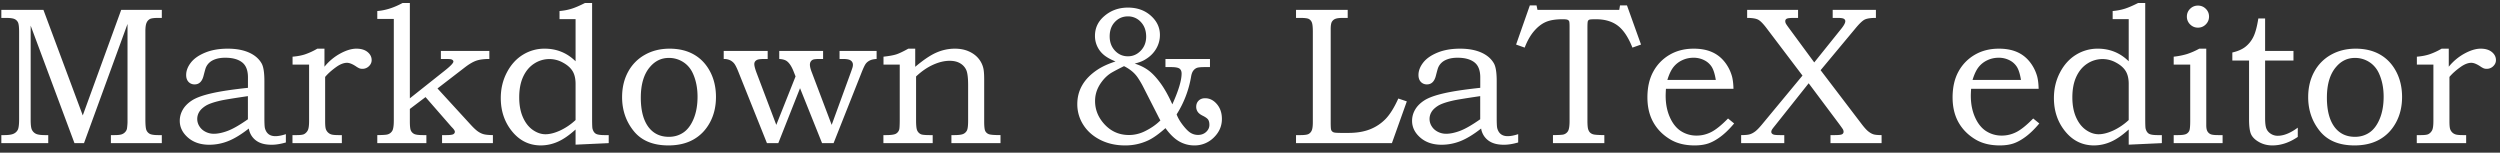 <svg xmlns="http://www.w3.org/2000/svg" width="131" height="8" viewBox="0 0 262 16"><rect x="0" y="0" width="262" height="16" fill="#333333" stroke="none"/><path fill-rule="evenodd" fill="#FFF" d="M261.291 6.937a.95.95 0 0 1-.686.275.85.85 0 0 1-.31-.05 2.04 2.04 0 0 1-.38-.22c-.368-.24-.675-.36-.921-.36-.334 0-.701.14-1.101.42-.508.361-.905.714-1.192 1.061v4.615c0 .4.022.672.065.816a.868.868 0 0 0 .586.595c.147.047.404.07.771.07h.33V15h-5.175v-.841h.43c.407 0 .674-.036.801-.11a.927.927 0 0 0 .386-.415c.083-.177.125-.496.125-.956V6.772h-1.732v-.831c.486-.039.918-.12 1.297-.242a7.04 7.04 0 0 0 1.298-.599h.748v1.892a5.527 5.527 0 0 1 1.652-1.381c.627-.34 1.191-.511 1.692-.511.493 0 .884.117 1.171.351.287.233.43.517.43.851 0 .24-.095.452-.285.635zm-11.922 7.688c-.73.41-1.603.615-2.617.615-1.615 0-2.828-.504-3.639-1.511-.811-1.008-1.216-2.192-1.216-3.554 0-.994.21-1.877.631-2.647a4.454 4.454 0 0 1 1.766-1.792c.758-.424 1.617-.636 2.578-.636.981 0 1.83.204 2.547.611.718.407 1.283 1.001 1.697 1.782.414.78.621 1.671.621 2.672 0 1.001-.212 1.892-.636 2.673-.424.781-1.001 1.376-1.732 1.787zm-.005-6.822c-.227-.547-.569-.973-1.026-1.276a2.728 2.728 0 0 0-1.546-.456c-.761 0-1.405.301-1.932.901-.668.748-1.001 1.835-1.001 3.263 0 1.375.283 2.423.851 3.143.513.641 1.211.961 2.092.961.567 0 1.072-.15 1.516-.45.444-.3.803-.779 1.076-1.436.274-.658.411-1.43.411-2.318 0-.867-.147-1.645-.441-2.332zm-11.216 7.437c-.508 0-.968-.113-1.379-.34-.411-.227-.692-.494-.842-.801-.151-.307-.226-.841-.226-1.601V6.342h-1.752v-.841c.563-.127 1.017-.324 1.362-.591a2.99 2.99 0 0 0 .838-1.041c.215-.427.389-1.071.523-1.932h.711v3.404h2.972v1.001h-2.972v6.035c0 .514.045.881.135 1.102.09.22.243.4.46.54.217.14.459.21.726.21.634 0 1.334-.283 2.102-.851v.971c-.876.594-1.762.891-2.658.891zm-10.345-1.081h.411c.447 0 .747-.04.901-.12a.687.687 0 0 0 .325-.34c.063-.147.095-.491.095-1.031V6.772h-1.732v-.831a7.8 7.8 0 0 0 1.397-.277 7.57 7.57 0 0 0 1.286-.564h.731v8.028c0 .28.04.491.12.631.08.14.191.242.335.305.143.064.405.095.786.095h.47V15h-5.125v-.841zm2.543-11.261c-.321 0-.594-.113-.821-.34a1.119 1.119 0 0 1-.34-.821c0-.32.113-.592.34-.816.227-.223.5-.335.821-.335.32 0 .594.112.821.335.226.224.34.496.34.816 0 .32-.114.594-.34.821-.227.227-.501.34-.821.34zm-7.257 10.671c-.668.607-1.293 1.037-1.877 1.291a4.39 4.39 0 0 1-1.757.38c-1.208 0-2.211-.485-3.008-1.456-.797-.971-1.196-2.141-1.196-3.509 0-.974.212-1.866.636-2.677.423-.811.982-1.43 1.676-1.857a4.273 4.273 0 0 1 2.282-.641c.634 0 1.222.11 1.762.331.541.22 1.034.55 1.482.991V2.007h-1.682v-.851c.454-.04.869-.118 1.246-.235.377-.116.849-.318 1.417-.605h.75v12.142c0 .56.014.9.04 1.021.067.253.181.43.341.53.16.1.47.15.931.15h.43V15l-3.473.16v-1.591zm0-4.775c0-.541-.102-.983-.306-1.326-.203-.344-.537-.643-1.001-.896a2.903 2.903 0 0 0-3.033.095c-.49.317-.874.774-1.151 1.371-.277.598-.415 1.32-.415 2.167 0 .801.128 1.493.385 2.077.257.584.602 1.028 1.036 1.332.434.303.878.455 1.332.455.447 0 .954-.128 1.521-.385a6.19 6.19 0 0 0 1.632-1.106V8.794zm-14.94 4.949a2.98 2.98 0 0 0 1.647.466c.52 0 1.024-.121 1.511-.365.487-.244 1.078-.719 1.772-1.427l.64.521c-.487.581-.959 1.041-1.416 1.381-.457.341-.889.579-1.296.716-.407.137-.884.205-1.432.205-.981 0-1.815-.2-2.502-.6-.787-.461-1.391-1.061-1.812-1.802-.42-.741-.63-1.615-.63-2.623 0-1.054.203-1.955.61-2.702a4.517 4.517 0 0 1 1.707-1.767c.731-.43 1.576-.646 2.537-.646.714 0 1.335.112 1.862.335.527.223.974.559 1.341 1.009.367.449.634.963.801 1.542.094.34.147.779.16 1.318h-7.076c-.021.328-.031.572-.031.733 0 .842.147 1.593.441 2.251.293.659.682 1.144 1.166 1.455zm3.649-5.369c-.1-.614-.242-1.068-.426-1.362a1.943 1.943 0 0 0-.781-.7 2.437 2.437 0 0 0-1.136-.261c-.42 0-.814.087-1.181.261a2.529 2.529 0 0 0-.916.72c-.243.307-.455.754-.635 1.342h5.075zm-19.963 5.785h.421c.413 0 .675-.028.785-.085a.287.287 0 0 0 .165-.275c0-.074-.02-.15-.06-.23-.013-.034-.146-.224-.4-.571l-3.197-4.271-3.497 4.399c-.213.261-.333.421-.36.482a.437.437 0 0 0-.06.21c0 .127.077.221.23.281.1.04.337.06.711.06h.42V15h-4.522v-.841c.413 0 .715-.028.905-.085.191-.057.382-.158.576-.305.193-.147.44-.404.741-.771L188.9 7.92l-3.737-4.932c-.373-.498-.679-.808-.915-.929-.237-.121-.619-.182-1.147-.182v-.841h5.336v.841h-.42c-.4 0-.654.027-.761.081a.275.275 0 0 0-.16.263c0 .081.02.162.06.242.04.081.16.256.361.526l2.616 3.553 2.853-3.554c.267-.336.401-.592.401-.767 0-.108-.052-.192-.155-.253-.104-.06-.322-.091-.656-.091h-.51v-.841h4.529v.841c-.54 0-.929.057-1.166.171-.237.114-.565.426-.986.936L190.8 7.356l4.299 5.643c.274.36.504.615.691.765.187.15.367.254.54.31.174.057.461.085.861.085V15h-5.356v-.841zm-15.667-.416a2.977 2.977 0 0 0 1.646.466c.521 0 1.025-.121 1.512-.365.487-.244 1.078-.719 1.772-1.427l.64.521c-.487.581-.959 1.041-1.416 1.381-.457.341-.889.579-1.296.716-.407.137-.885.205-1.432.205-.981 0-1.815-.2-2.502-.6-.788-.461-1.392-1.061-1.812-1.802-.42-.741-.631-1.615-.631-2.623 0-1.054.204-1.955.611-2.702a4.517 4.517 0 0 1 1.707-1.767c.73-.43 1.576-.646 2.537-.646.714 0 1.335.112 1.862.335.527.223.974.559 1.341 1.009.367.449.634.963.801 1.542.093.34.147.779.16 1.318h-7.077c-.02.328-.03.572-.03.733 0 .842.147 1.593.441 2.251.293.659.682 1.144 1.166 1.455zm3.648-5.369c-.1-.614-.242-1.068-.425-1.362a1.95 1.95 0 0 0-.781-.7 2.437 2.437 0 0 0-1.136-.261c-.42 0-.814.087-1.181.261a2.529 2.529 0 0 0-.916.72c-.244.307-.455.754-.636 1.342h5.075zm-10.28-5.691c-.594-.444-1.354-.666-2.282-.666-.387 0-.617.015-.691.045a.274.274 0 0 0-.155.156c-.03.073-.045.307-.045.7v9.69c0 .46.025.77.075.931.05.16.122.283.216.37a.803.803 0 0 0 .385.185c.163.037.529.059 1.096.065V15h-5.385v-.841c.594-.006.957-.027 1.091-.06a.78.78 0 0 0 .5-.383c.1-.188.15-.534.15-1.038V2.787c0-.306-.015-.493-.045-.56a.315.315 0 0 0-.17-.155c-.083-.036-.255-.055-.515-.055-.728 0-1.31.094-1.747.281-.437.187-.849.504-1.236.951-.387.447-.718 1.027-.991 1.741l-.901-.32 1.441-4.104h.701l.1.47h8.569l.08-.47h.73l1.472 4.104-.901.32c-.434-1.094-.948-1.863-1.542-2.307zm-10.43 12.247c-.554.16-1.051.24-1.491.24-.474 0-.873-.067-1.196-.2a1.956 1.956 0 0 1-.796-.586 1.948 1.948 0 0 1-.401-.915c-.8.627-1.525 1.067-2.172 1.321a5.35 5.35 0 0 1-1.962.38c-.921 0-1.668-.25-2.242-.751-.574-.5-.861-1.087-.861-1.761 0-.407.105-.794.316-1.161.21-.367.531-.691.962-.971.431-.281 1.107-.527 2.029-.741.922-.214 2.202-.407 3.839-.581l.001-1.091c0-.74-.207-1.269-.622-1.586-.414-.317-.999-.476-1.755-.476-.375 0-.702.045-.983.135-.281.09-.507.214-.677.371a1.47 1.47 0 0 0-.377.535c-.033.074-.113.357-.24.851-.154.601-.464.901-.931.901a.839.839 0 0 1-.646-.265c-.163-.177-.245-.416-.245-.716 0-.44.163-.872.49-1.296.327-.424.826-.774 1.497-1.051.671-.277 1.463-.416 2.377-.416.854 0 1.585.132 2.192.395.608.264 1.055.642 1.342 1.135.2.34.3.96.3 1.86v3.849c0 .547.017.904.05 1.07.073.287.202.502.385.645.184.144.422.215.716.215.307 0 .674-.07 1.101-.211v.872zm-3.981-4.855c-1.549.227-2.507.384-2.874.471-.728.167-1.249.35-1.563.55-.313.201-.537.416-.671.646a1.412 1.412 0 0 0 .026 1.491c.15.244.362.436.636.576.273.14.564.21.871.21.434 0 .925-.103 1.472-.31.548-.207 1.249-.611 2.104-1.211l-.001-2.423zM135.823 15v-.841h.441c.427 0 .714-.036.861-.11a.745.745 0 0 0 .34-.365c.08-.17.12-.462.12-.876V3.309c0-.484-.037-.808-.11-.973a.691.691 0 0 0-.32-.353c-.14-.07-.437-.106-.891-.106h-.441v-.841h5.416v.841h-.501c-.387 0-.66.037-.821.111a.718.718 0 0 0-.35.323c-.073.142-.11.394-.11.757v9.74c0 .447.017.714.05.801.04.12.127.207.26.26.094.04.364.06.811.06h.751c.861 0 1.608-.125 2.242-.375a4.615 4.615 0 0 0 1.642-1.091c.46-.478.904-1.19 1.331-2.138l.891.301L145.873 15h-10.05zm-10.67.24a3.151 3.151 0 0 1-1.556-.41c-.491-.274-.976-.741-1.457-1.402-.681.608-1.281 1.035-1.802 1.282a5.62 5.62 0 0 1-2.432.53c-.968 0-1.835-.195-2.603-.585-.767-.391-1.359-.916-1.776-1.577a3.973 3.973 0 0 1-.626-2.162c0-.734.175-1.401.526-2.002.35-.601.875-1.134 1.576-1.601.514-.341 1.148-.631 1.902-.871-.554-.227-.974-.467-1.261-.721a2.564 2.564 0 0 1-.891-1.962c0-.807.31-1.485.931-2.032.701-.621 1.541-.931 2.522-.931.968 0 1.769.284 2.403.851.634.567.951 1.238.951 2.012a2.81 2.81 0 0 1-.391 1.446c-.26.444-.624.81-1.091 1.096-.294.194-.681.347-1.161.461.581.187 1.071.432 1.471.736.401.303.813.745 1.237 1.326.423.58.835 1.318 1.236 2.212.647-1.435.971-2.509.971-3.223 0-.24-.074-.414-.22-.521-.147-.106-.441-.16-.881-.16h-.591v-.851h4.665v.851h-.561c-.407 0-.681.029-.821.085a.883.883 0 0 0-.37.296c-.107.14-.184.353-.23.64a10.695 10.695 0 0 1-1.512 3.934c.134.367.357.751.671 1.151.314.401.587.668.821.801.233.134.483.2.75.2.341 0 .624-.105.851-.315.227-.21.341-.456.341-.736 0-.233-.044-.417-.13-.55-.094-.134-.291-.274-.591-.421-.24-.12-.41-.257-.511-.41a.918.918 0 0 1-.15-.511c0-.267.085-.483.256-.65.17-.167.395-.251.675-.251.474 0 .886.206 1.236.616.351.41.526.929.526 1.557 0 .747-.284 1.396-.851 1.946a2.837 2.837 0 0 1-2.052.826zm-5.6-9.929c.377-.394.565-.885.565-1.472 0-.627-.185-1.138-.555-1.531a1.793 1.793 0 0 0-1.357-.591c-.54 0-.994.194-1.361.581-.367.387-.551.89-.551 1.511 0 .607.186 1.108.556 1.502.37.393.822.59 1.356.59.521 0 .97-.197 1.347-.59zm1.806 6.836l-1.571-3.083a9.282 9.282 0 0 0-.551-.931 3.187 3.187 0 0 0-.565-.63 4.27 4.27 0 0 0-.876-.571c-.821.407-1.325.681-1.512.821-.307.22-.58.492-.82.816-.241.323-.418.65-.531.981-.113.33-.17.675-.17 1.036 0 .841.28 1.598.841 2.272.714.861 1.618 1.291 2.712 1.291.541 0 1.065-.117 1.572-.35.701-.334 1.274-.727 1.722-1.181a7.033 7.033 0 0 1-.251-.471zm-21.651 2.012h.281c.48 0 .807-.043.98-.13a.784.784 0 0 0 .376-.38c.076-.167.115-.507.115-1.021V8.944c0-.761-.062-1.288-.185-1.581a1.532 1.532 0 0 0-.631-.716c-.297-.184-.672-.275-1.126-.275-.54 0-1.118.138-1.732.415-.614.277-1.208.686-1.781 1.226v4.615c0 .52.038.867.115 1.041a.778.778 0 0 0 .375.39c.12.067.441.1.961.1h.29V15h-5.165v-.841h.252c.497 0 .836-.041 1.017-.125a.723.723 0 0 0 .383-.445c.04-.107.06-.474.06-1.101V6.772h-1.702v-.831c.594-.066 1.038-.147 1.332-.24.293-.093.717-.294 1.271-.601h.721v1.902c.879-.741 1.631-1.243 2.254-1.506a4.814 4.814 0 0 1 1.894-.396c.546 0 1.029.092 1.449.276.42.183.762.432 1.025.745.263.314.438.671.525 1.071.053.247.08.621.08 1.121v4.405c0 .527.038.866.115 1.016.076.15.198.258.365.325.167.067.577.1 1.231.1V15h-5.145v-.841zm-8.97-7.487c-.107.14-.257.453-.45.94L87.36 15h-1.208l-2.308-5.757L81.566 15h-1.191l-2.958-7.387c-.187-.474-.341-.787-.461-.941a1.258 1.258 0 0 0-.445-.36 1.505 1.505 0 0 0-.666-.131v-.84h4.608v.84h-.321c-.394 0-.654.03-.78.09-.201.094-.301.241-.301.441 0 .187.077.487.23.901l2.074 5.475 2.02-5.08-.187-.472c-.207-.542-.447-.916-.721-1.124-.18-.134-.447-.211-.801-.231v-.84h4.594v.84h-.39c-.367 0-.604.03-.711.09-.187.107-.28.277-.28.511 0 .2.07.477.21.831l2.072 5.475 2.025-5.555c.107-.301.164-.471.17-.511.02-.073.03-.15.03-.23a.526.526 0 0 0-.22-.445c-.147-.111-.417-.166-.811-.166h-.37v-.84h3.884v.84c-.287.014-.52.064-.7.151-.181.086-.324.2-.431.34zm-18.071 7.953c-.731.41-1.603.615-2.618.615-1.615 0-2.827-.504-3.638-1.511-.811-1.008-1.216-2.192-1.216-3.554 0-.994.21-1.877.63-2.647a4.456 4.456 0 0 1 1.767-1.792c.757-.424 1.616-.636 2.577-.636.981 0 1.83.204 2.548.611.717.407 1.283 1.001 1.697 1.782.413.78.62 1.671.62 2.672 0 1.001-.212 1.892-.635 2.673-.424.781-1.001 1.376-1.732 1.787zm-.005-6.822c-.227-.547-.569-.973-1.026-1.276a2.731 2.731 0 0 0-1.547-.456c-.76 0-1.404.301-1.932.901-.667.748-1.001 1.835-1.001 3.263 0 1.375.284 2.423.851 3.143.514.641 1.212.961 2.092.961.567 0 1.073-.15 1.517-.45.444-.3.802-.779 1.076-1.436.273-.658.41-1.43.41-2.318 0-.867-.147-1.645-.44-2.332zM60.32 13.569c-.668.607-1.293 1.037-1.877 1.291a4.39 4.39 0 0 1-1.757.38c-1.208 0-2.21-.485-3.008-1.456-.797-.971-1.196-2.141-1.196-3.509 0-.974.212-1.866.636-2.677.423-.811.982-1.43 1.676-1.857a4.274 4.274 0 0 1 2.283-.641c.634 0 1.221.11 1.761.331.541.22 1.035.55 1.482.991V2.007h-1.682v-.851c.454-.04.869-.118 1.246-.235.377-.116.85-.318 1.417-.605h.751v12.142c0 .56.013.9.04 1.021.066.253.18.43.34.53.16.1.47.15.931.15h.43V15l-3.473.16v-1.591zm0-4.775c0-.541-.102-.983-.305-1.326-.204-.344-.538-.643-1.001-.896a2.9 2.9 0 0 0-3.033.095c-.491.317-.875.774-1.152 1.371-.277.598-.415 1.32-.415 2.167 0 .801.128 1.493.385 2.077.257.584.603 1.028 1.036 1.332.434.303.878.455 1.332.455.447 0 .954-.128 1.521-.385a6.19 6.19 0 0 0 1.632-1.106V8.794zm-13.992 5.365h.41c.407 0 .664-.032.771-.095.106-.064.16-.149.16-.256 0-.107-.1-.26-.3-.461a2.03 2.03 0 0 1-.111-.12l-2.662-3.052-1.643 1.242v1.311c0 .487.036.807.11.961.073.153.188.27.345.35.157.08.459.12.906.12h.371V15H39.54v-.841c.58-.006.937-.03 1.071-.07a.83.83 0 0 0 .505-.39c.103-.187.155-.547.155-1.081V1.987H39.54v-.831c.851-.066 1.733-.346 2.644-.84h.769v9.988l3.682-2.921c.588-.467.881-.778.881-.931 0-.094-.063-.167-.19-.221-.08-.033-.277-.05-.591-.05h-.53v-.84h5.079v.84c-.567 0-1.021.059-1.361.176-.34.116-.734.345-1.181.685L45.848 9.27l3.416 3.728c.326.36.593.614.8.761.207.147.414.248.621.305.207.057.53.089.971.095V15h-5.328v-.841zm-8.35-6.947a.847.847 0 0 1-.31-.05 2.072 2.072 0 0 1-.381-.22c-.367-.24-.674-.36-.921-.36-.333 0-.7.14-1.101.42-.507.361-.904.714-1.191 1.061v4.615c0 .4.022.672.065.816a.878.878 0 0 0 .586.595c.147.047.404.07.771.07h.33V15h-5.175v-.841h.43c.407 0 .674-.036.801-.11a.92.92 0 0 0 .385-.415c.084-.177.126-.496.126-.956V6.772h-1.732v-.831c.486-.039.918-.12 1.297-.242a7.07 7.07 0 0 0 1.298-.599h.748v1.892a5.515 5.515 0 0 1 1.652-1.381c.627-.34 1.191-.511 1.691-.511.494 0 .885.117 1.172.351.286.233.43.517.43.851 0 .24-.095.452-.285.635a.95.95 0 0 1-.686.275zm-9.509 7.958c-.474 0-.873-.067-1.196-.2a1.956 1.956 0 0 1-.796-.586 1.948 1.948 0 0 1-.401-.915c-.8.627-1.525 1.067-2.172 1.321a5.35 5.35 0 0 1-1.962.38c-.921 0-1.668-.25-2.242-.751-.574-.5-.861-1.087-.861-1.761 0-.407.105-.794.316-1.161.21-.367.531-.691.962-.971.431-.281 1.107-.527 2.029-.741.922-.214 2.202-.407 3.839-.581l.001-1.091c0-.74-.207-1.269-.622-1.586-.414-.317-.999-.476-1.755-.476-.375 0-.702.045-.983.135-.281.09-.507.214-.677.371a1.47 1.47 0 0 0-.377.535c-.033.074-.113.357-.24.851-.154.601-.464.901-.931.901a.839.839 0 0 1-.646-.265c-.163-.177-.245-.416-.245-.716 0-.44.163-.872.49-1.296.327-.424.826-.774 1.497-1.051.671-.277 1.463-.416 2.377-.416.854 0 1.585.132 2.192.395.608.264 1.055.642 1.342 1.135.2.34.3.96.3 1.86v3.849c0 .547.017.904.05 1.07.073.287.202.502.385.645.184.144.422.215.716.215.307 0 .674-.07 1.101-.211v.872c-.554.16-1.051.24-1.491.24zm-2.49-5.095c-1.549.227-2.507.384-2.874.471-.728.167-1.249.35-1.563.55-.313.201-.537.416-.671.646a1.412 1.412 0 0 0 .026 1.491c.15.244.362.436.636.576.273.14.564.21.871.21.434 0 .925-.103 1.472-.31.548-.207 1.249-.611 2.104-1.211l-.001-2.423zm-14.357 4.084h.381c.34 0 .589-.026.745-.08a.865.865 0 0 0 .391-.265.71.71 0 0 0 .175-.386c.033-.273.05-.487.05-.64V2.508L8.804 15H7.803L3.214 2.688v9.89c0 .503.043.844.13 1.022a.911.911 0 0 0 .406.413c.183.098.512.146.986.146h.32V15H.141v-.841h.28c.474 0 .813-.05 1.016-.15a.901.901 0 0 0 .436-.425c.086-.184.13-.546.13-1.086V3.379c0-.511-.037-.849-.11-1.013a.725.725 0 0 0-.366-.368c-.17-.08-.472-.121-.905-.121H.141v-.841h4.411l4.122 11.061 4.027-11.061h4.257v.841h-.361c-.434 0-.726.037-.876.111a.78.78 0 0 0-.355.388c-.087.185-.13.489-.13.913v9.209c0 .58.035.957.105 1.131.07.173.187.305.35.395.164.09.466.135.906.135h.361V15h-5.336v-.841z"/></svg>
